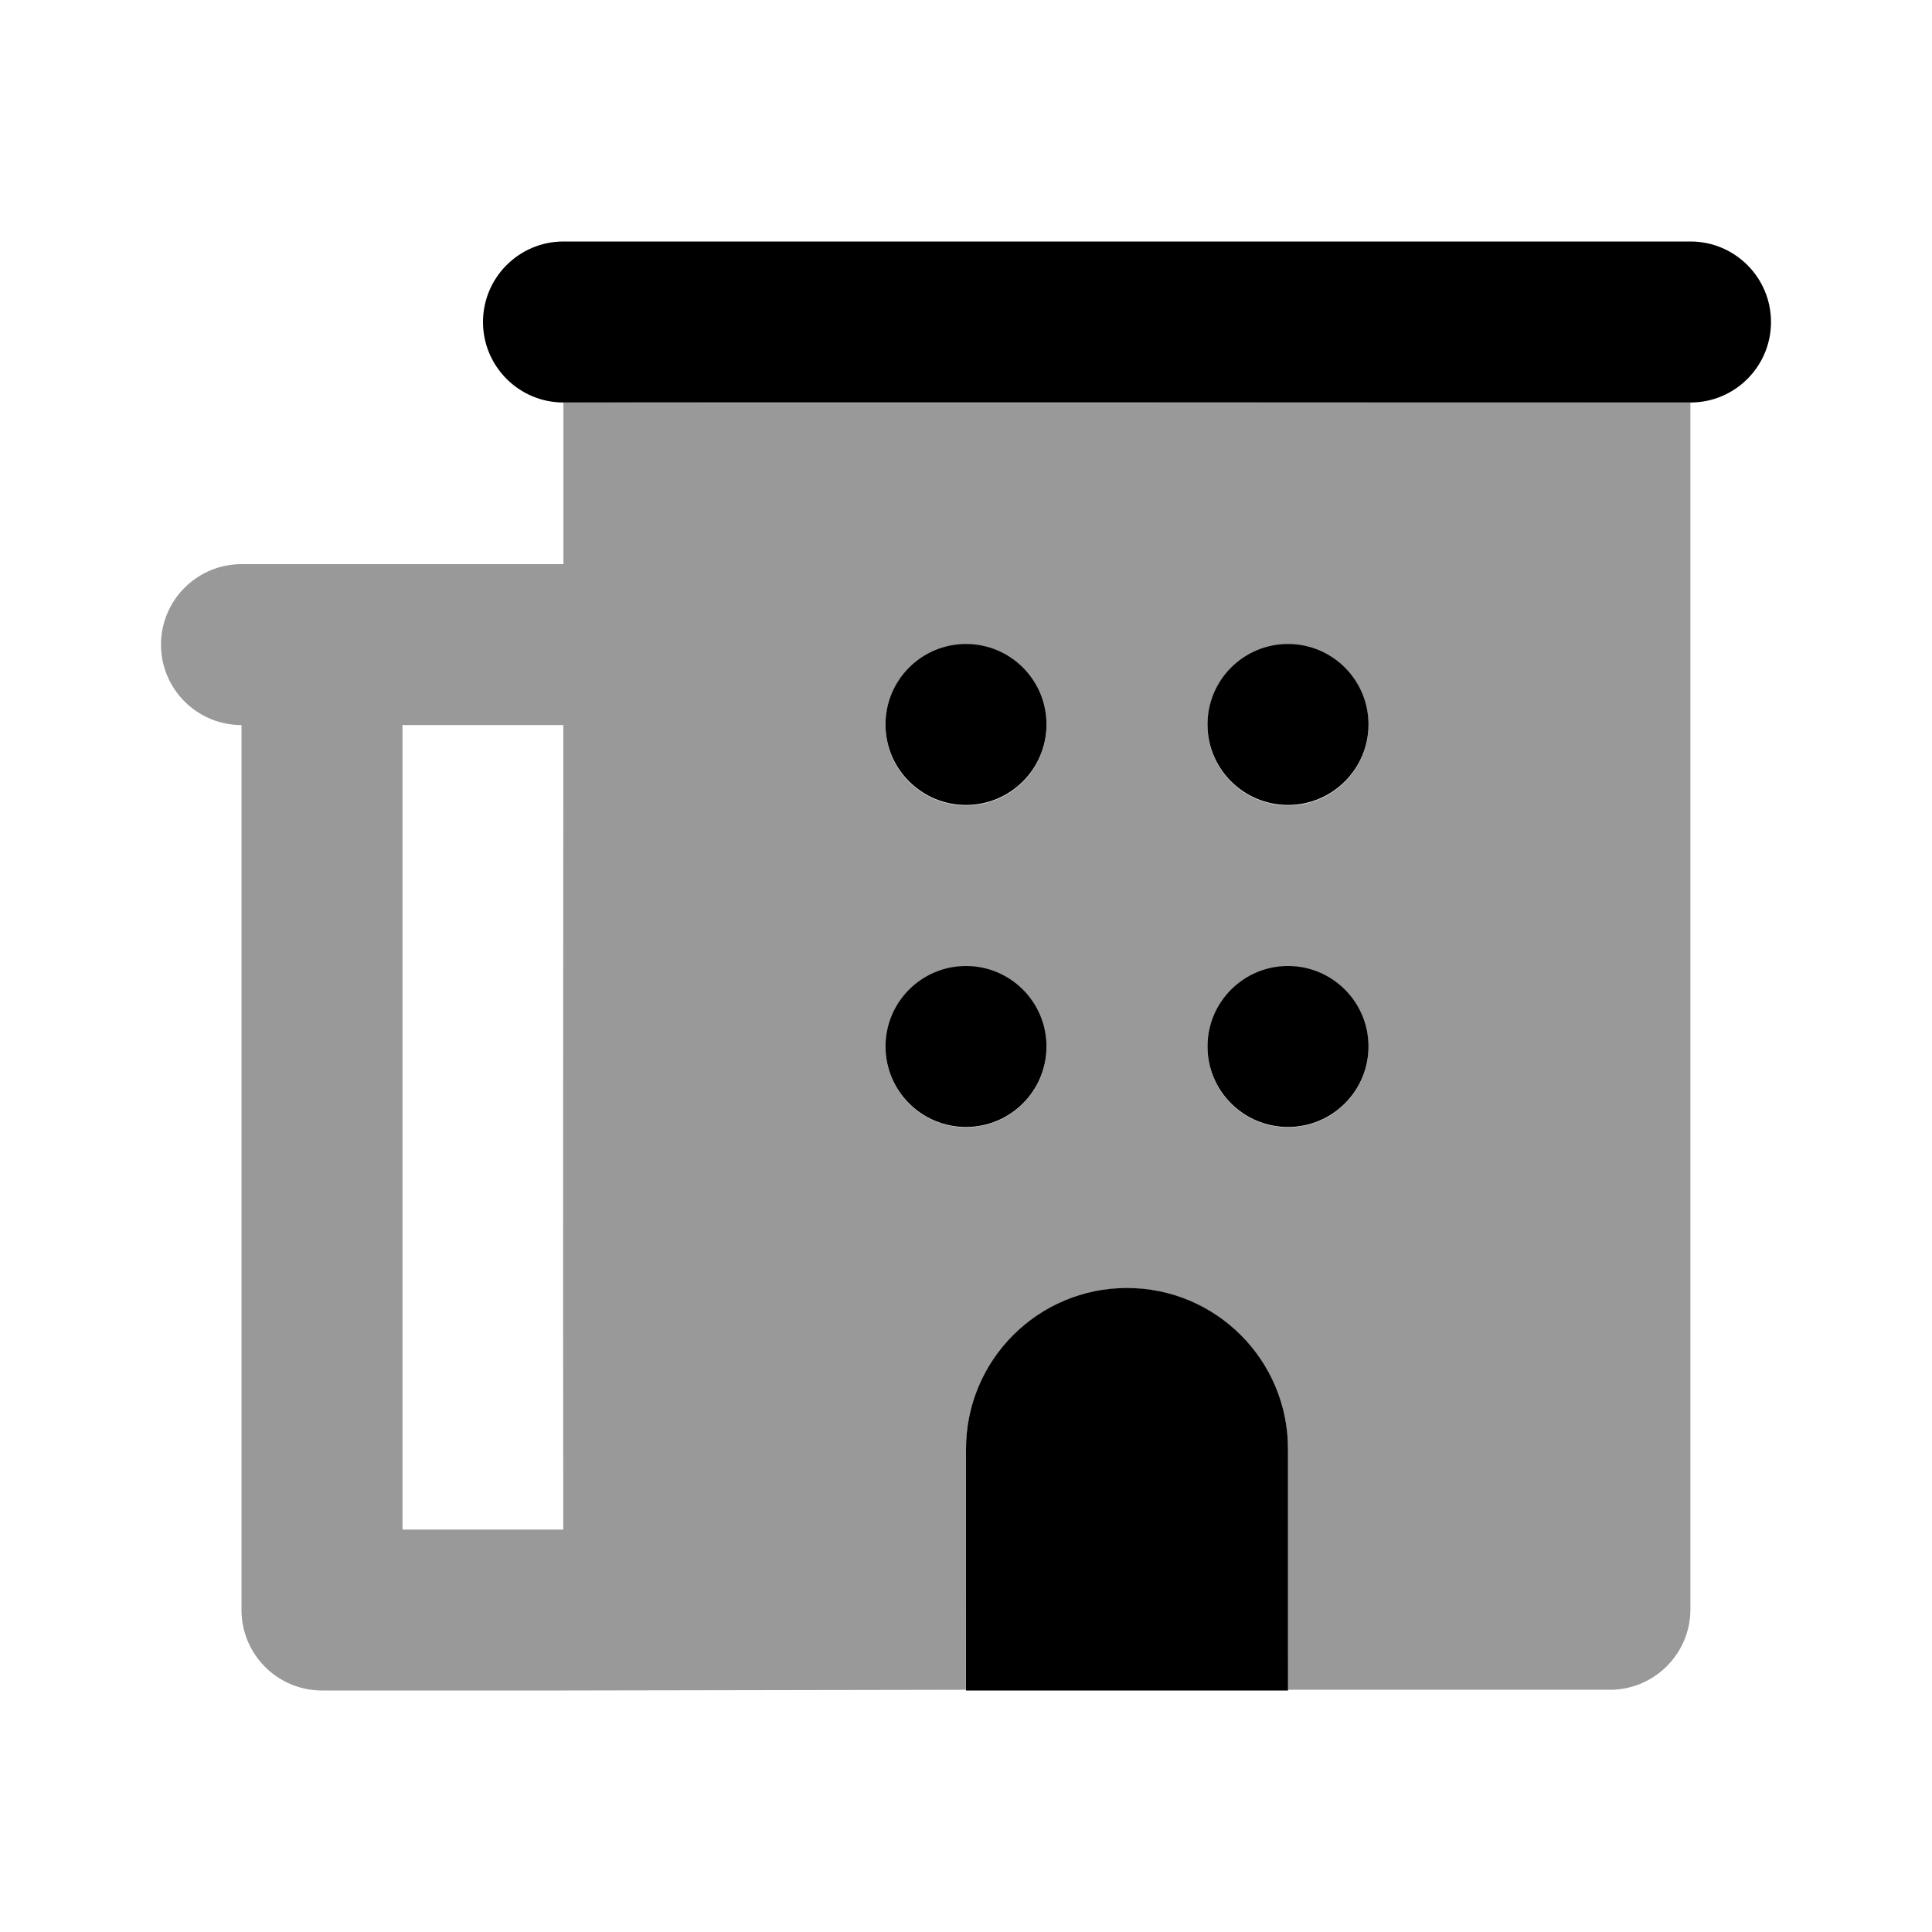 <svg width="24" height="24" viewBox="0 0 24 24" fill="none" xmlns="http://www.w3.org/2000/svg">
<path fill-rule="evenodd" clip-rule="evenodd" d="M6.999 7.008C6.999 6.339 6.999 5.669 6.999 5C8 5.009 19.999 5 20.999 5V19.991C20.999 20.543 20.551 20.991 19.999 20.991H15.999L16 18.002C16 16.898 15.104 16.003 14 16.003C12.895 16.003 12 16.898 12 18.001L11.999 20.991L7 21L4 21C3.448 21 3 20.552 3 20.001L3 9.007C2.448 9.007 2 8.56 2 8.008C2 7.456 2.448 7.008 3 7.008H6.999ZM6.998 9.007H5L5 19.001H6.997C6.993 15.67 6.996 12.338 6.998 9.007ZM12 10.006C12.552 10.006 13 9.559 13 9.007C13 8.455 12.552 8.008 12 8.008C11.448 8.008 11 8.455 11 9.007C11 9.559 11.448 10.006 12 10.006ZM17 9.007C17 9.559 16.552 10.006 16 10.006C15.448 10.006 15 9.559 15 9.007C15 8.455 15.448 8.008 16 8.008C16.552 8.008 17 8.455 17 9.007ZM12 14.004C12.552 14.004 13 13.556 13 13.005C13 12.453 12.552 12.005 12 12.005C11.448 12.005 11 12.453 11 13.005C11 13.556 11.448 14.004 12 14.004ZM17 13.005C17 13.556 16.552 14.004 16 14.004C15.448 14.004 15 13.556 15 13.005C15 12.453 15.448 12.005 16 12.005C16.552 12.005 17 12.453 17 13.005Z" fill="black" fill-opacity="0.4"/>
<path fill-rule="evenodd" clip-rule="evenodd" d="M7 3C6.448 3 6 3.448 6 4C6 4.552 6.448 5 7 5L21 5C21.552 5 22 4.552 22 4C22 3.448 21.552 3 21 3L7 3ZM12 10C12.552 10 13 9.552 13 9C13 8.448 12.552 8 12 8C11.448 8 11 8.448 11 9C11 9.552 11.448 10 12 10ZM14 16C12.895 16 12 16.895 12 18V21H16V18C16 16.895 15.105 16 14 16ZM13 13C13 13.552 12.552 14 12 14C11.448 14 11 13.552 11 13C11 12.448 11.448 12 12 12C12.552 12 13 12.448 13 13ZM16 14C16.552 14 17 13.552 17 13C17 12.448 16.552 12 16 12C15.448 12 15 12.448 15 13C15 13.552 15.448 14 16 14ZM17 9C17 9.552 16.552 10 16 10C15.448 10 15 9.552 15 9C15 8.448 15.448 8 16 8C16.552 8 17 8.448 17 9Z" fill="black"/>
</svg>
